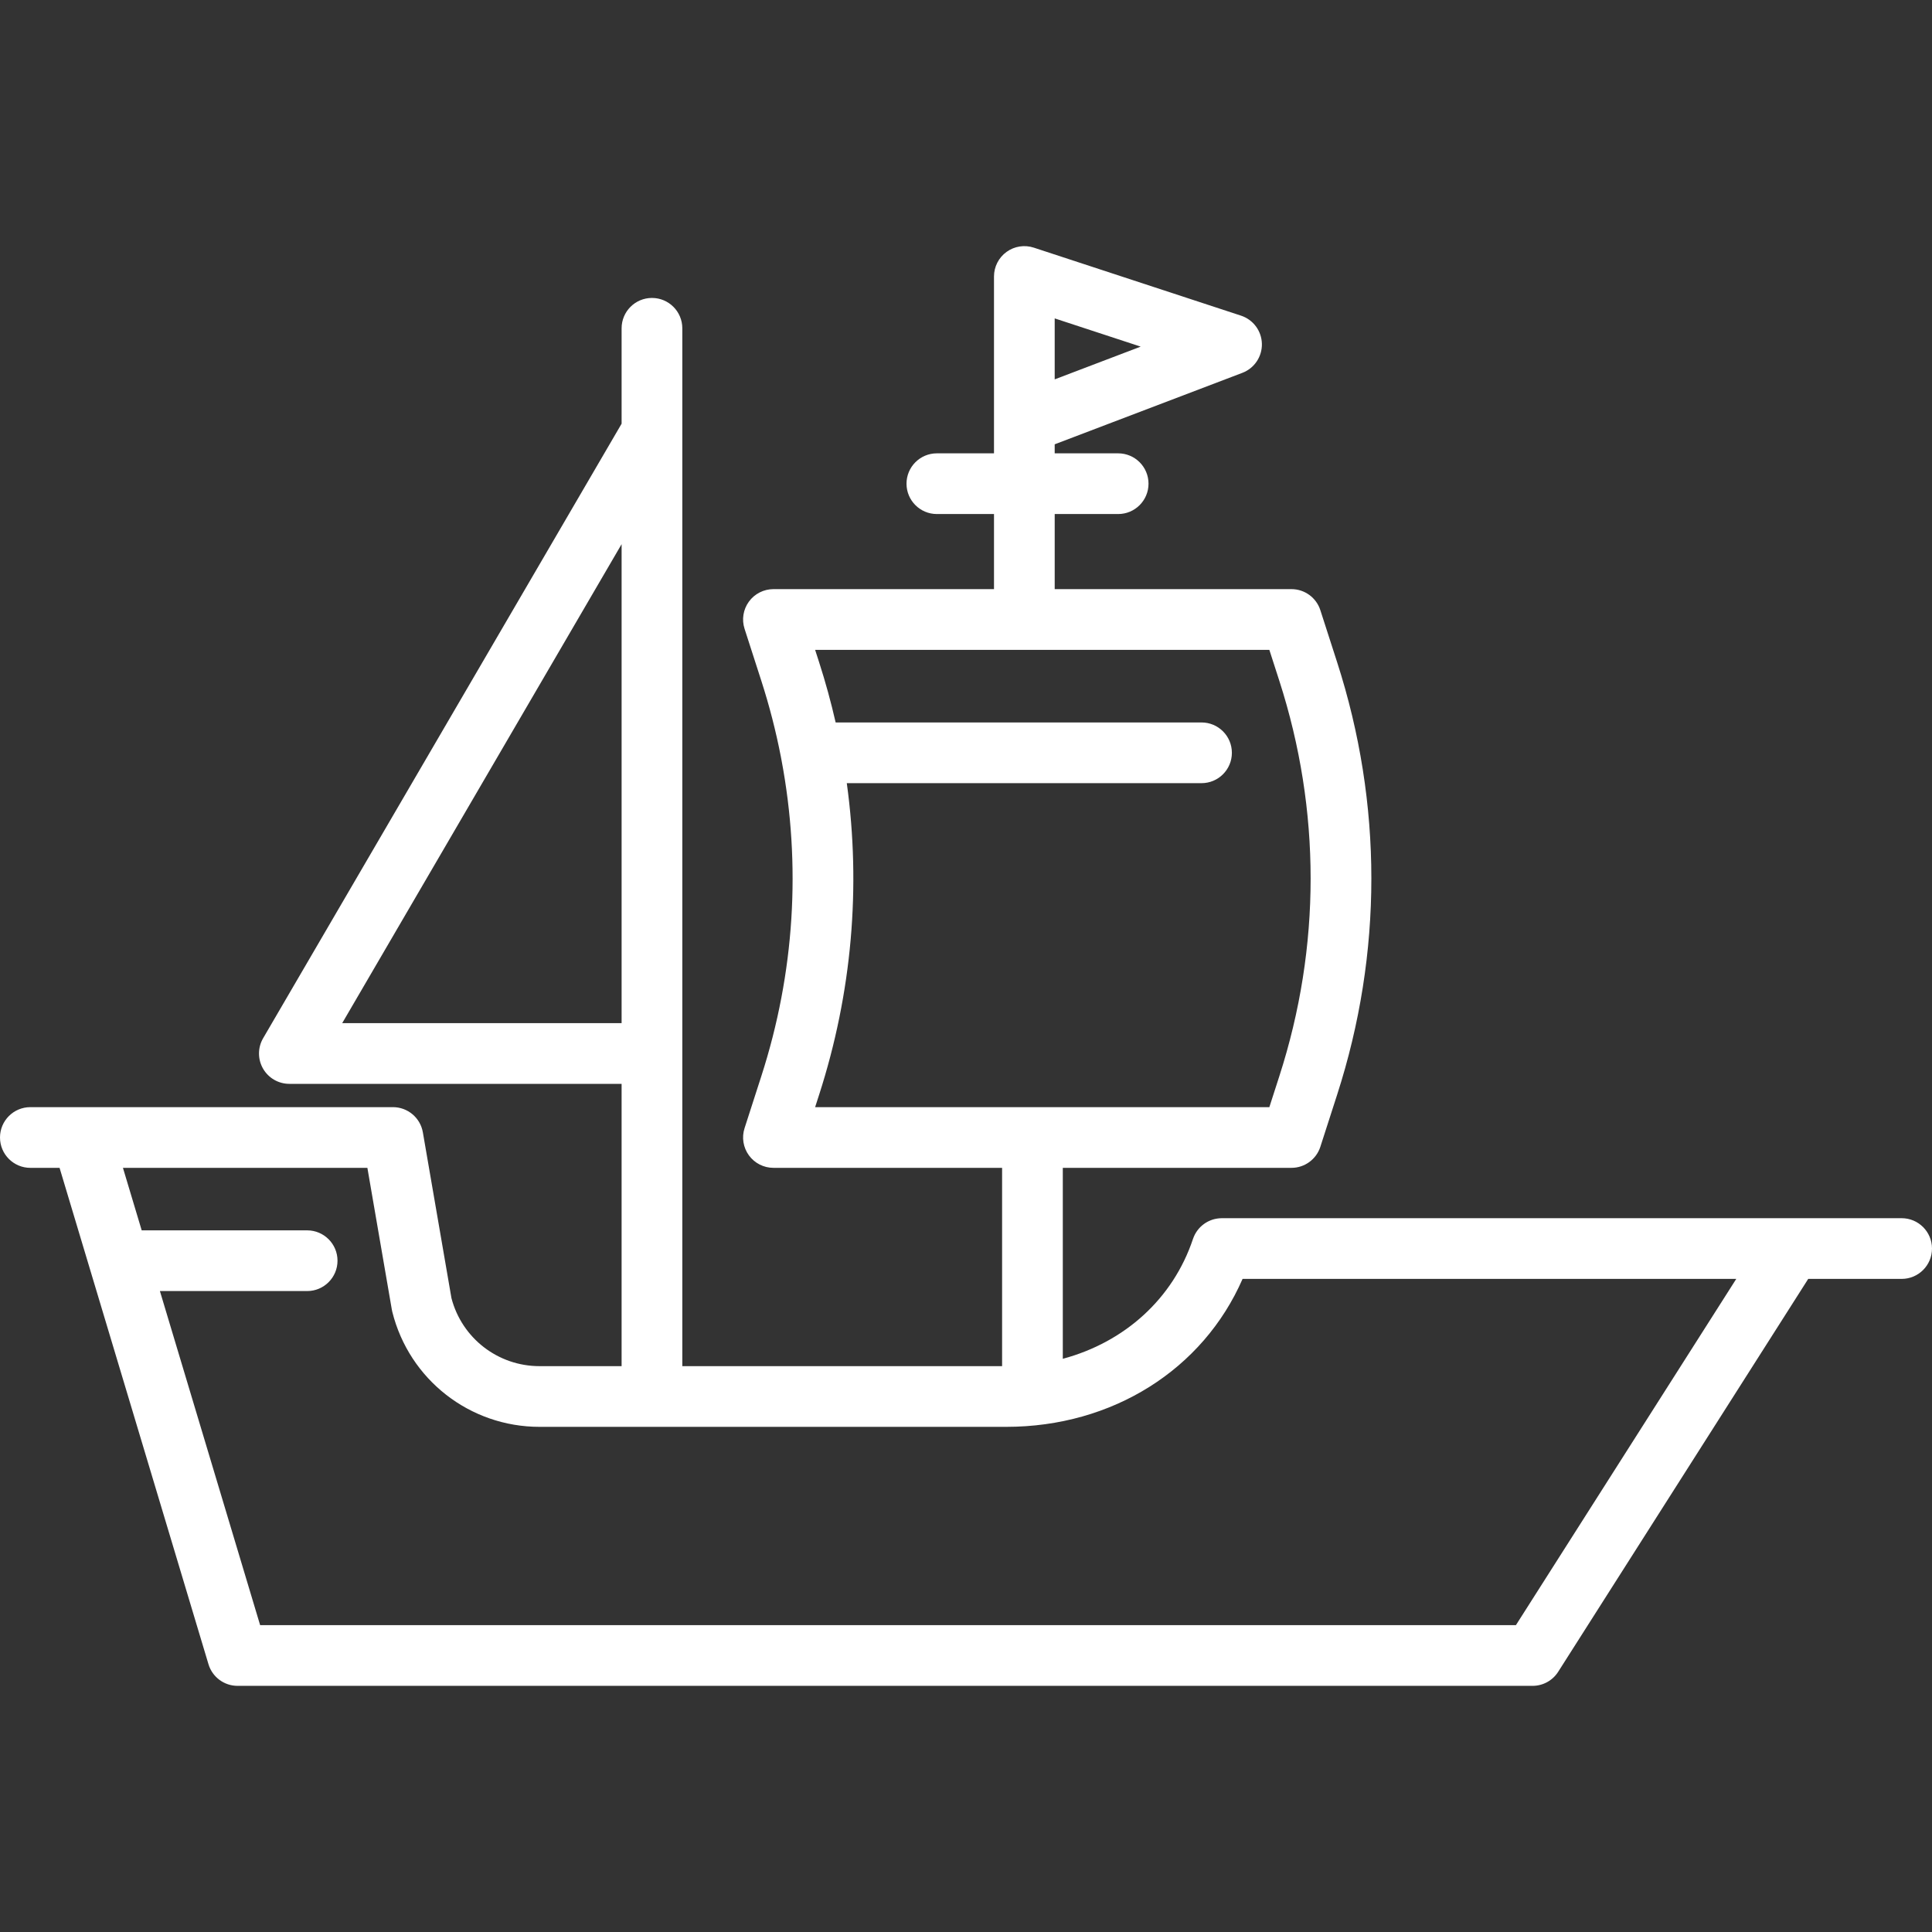 <svg xmlns="http://www.w3.org/2000/svg" xmlns:xlink="http://www.w3.org/1999/xlink" version="1.1" id="Capa_1" x="0px" y="0px" viewBox="0 0 477.4 477.4" style="enable-background:new 0 0 477.4 477.4;" xml:space="preserve">
<rect x="0" y="0" width="477.4" height="477.4" fill="#333333" stroke="none"/>
<path style="fill:#fff;" d="M469.9,301.017h-27.2H301.9c-0.365,0-0.721,0.035-1.072,0.085c-0.072,0.01-0.144,0.021-0.216,0.033  c-0.348,0.06-0.688,0.14-1.017,0.247c-0.03,0.01-0.058,0.022-0.088,0.032c-0.315,0.106-0.62,0.234-0.915,0.38  c-0.047,0.023-0.094,0.043-0.141,0.068c-0.304,0.158-0.595,0.336-0.873,0.532c-0.053,0.037-0.103,0.077-0.154,0.115  c-0.259,0.193-0.506,0.399-0.738,0.623c-0.022,0.021-0.046,0.04-0.067,0.061c-0.241,0.24-0.461,0.499-0.669,0.77  c-0.045,0.059-0.09,0.118-0.133,0.178c-0.201,0.279-0.387,0.57-0.549,0.877c-0.017,0.032-0.031,0.066-0.047,0.098  c-0.157,0.308-0.292,0.628-0.406,0.958c-0.008,0.025-0.022,0.046-0.03,0.071c-4.933,14.798-16.929,25.533-32.166,29.617v-47.185  h56.5c3.256,0,6.14-2.1,7.139-5.199l4.155-12.892c11.266-34.941,11.266-71.878,0.001-106.819l-4.156-12.892  c-0.999-3.099-3.883-5.199-7.139-5.199h-58.501v-18.556H276.3c4.143,0,7.5-3.358,7.5-7.5s-3.357-7.5-7.5-7.5h-15.683v-2.231  l46.369-17.658c2.969-1.13,4.903-4.008,4.829-7.184s-2.142-5.96-5.159-6.951l-51.2-16.803c-2.287-0.75-4.791-0.358-6.738,1.052  c-1.947,1.411-3.101,3.669-3.101,6.074v36.128c-0.003,0.115-0.003,0.231,0,0.347v7.226H231.5c-4.142,0-7.5,3.358-7.5,7.5  s3.358,7.5,7.5,7.5h14.118v18.556h-54.499c-2.398,0-4.651,1.146-6.063,3.084c-1.412,1.938-1.812,4.435-1.076,6.717l4.156,12.892  c1.988,6.167,3.588,12.402,4.808,18.679c0.037,0.298,0.094,0.589,0.165,0.875c4.894,25.946,3.241,52.583-4.973,78.06l-4.156,12.892  c-0.736,2.282-0.336,4.778,1.076,6.717c1.412,1.938,3.665,3.084,6.063,3.084h56.5v49H168.6V106.722v-25.6c0-4.142-3.358-7.5-7.5-7.5  s-7.5,3.358-7.5,7.5v23.572L65.021,256.543c-1.353,2.319-1.363,5.186-0.025,7.514c1.337,2.329,3.818,3.765,6.503,3.765h82.1v69.756  h-20.277c-10.258,0-19.17-6.892-21.765-16.793l-7.068-40.981c-0.62-3.598-3.74-6.226-7.391-6.226H81.4H20.3H7.5  c-4.142,0-7.5,3.358-7.5,7.5s3.358,7.5,7.5,7.5h7.22l7.541,25.136c0.006,0.021,0.012,0.042,0.019,0.063l29.237,97.456  c0.952,3.172,3.872,5.345,7.184,5.345h320c2.564,0,4.95-1.31,6.327-3.473l61.79-97.088H469.9c4.143,0,7.5-3.358,7.5-7.5  S474.042,301.017,469.9,301.017z M260.618,78.677l21.247,6.973l-21.247,8.091V78.677z M202.413,270.488  c8.099-25.119,10.375-51.27,6.83-76.969H296.9c4.143,0,7.5-3.358,7.5-7.5s-3.357-7.5-7.5-7.5h-90.411  c-1.139-4.982-2.492-9.936-4.076-14.85l-0.996-3.09h112.24l2.48,7.693c10.294,31.93,10.294,65.684,0,97.614l-2.48,7.693h-112.24  L202.413,270.488z M84.558,252.822L153.6,134.464v118.358H84.558z M374.583,401.578H64.28l-24.767-82.556H75.9  c4.142,0,7.5-3.358,7.5-7.5s-3.358-7.5-7.5-7.5H35.013l-4.633-15.444H81.4h9.382l6.045,35.05c0.032,0.183,0.07,0.365,0.115,0.544  c4.181,16.725,19.141,28.405,36.38,28.405h115.299c26.29,0,48.646-14.176,58.423-36.561h121.991L374.583,401.578z"/>
<g>
</g>
<g>
</g>
<g>
</g>
<g>
</g>
<g>
</g>
<g>
</g>
<g>
</g>
<g>
</g>
<g>
</g>
<g>
</g>
<g>
</g>
<g>
</g>
<g>
</g>
<g>
</g>
<g>
</g>
</svg>
